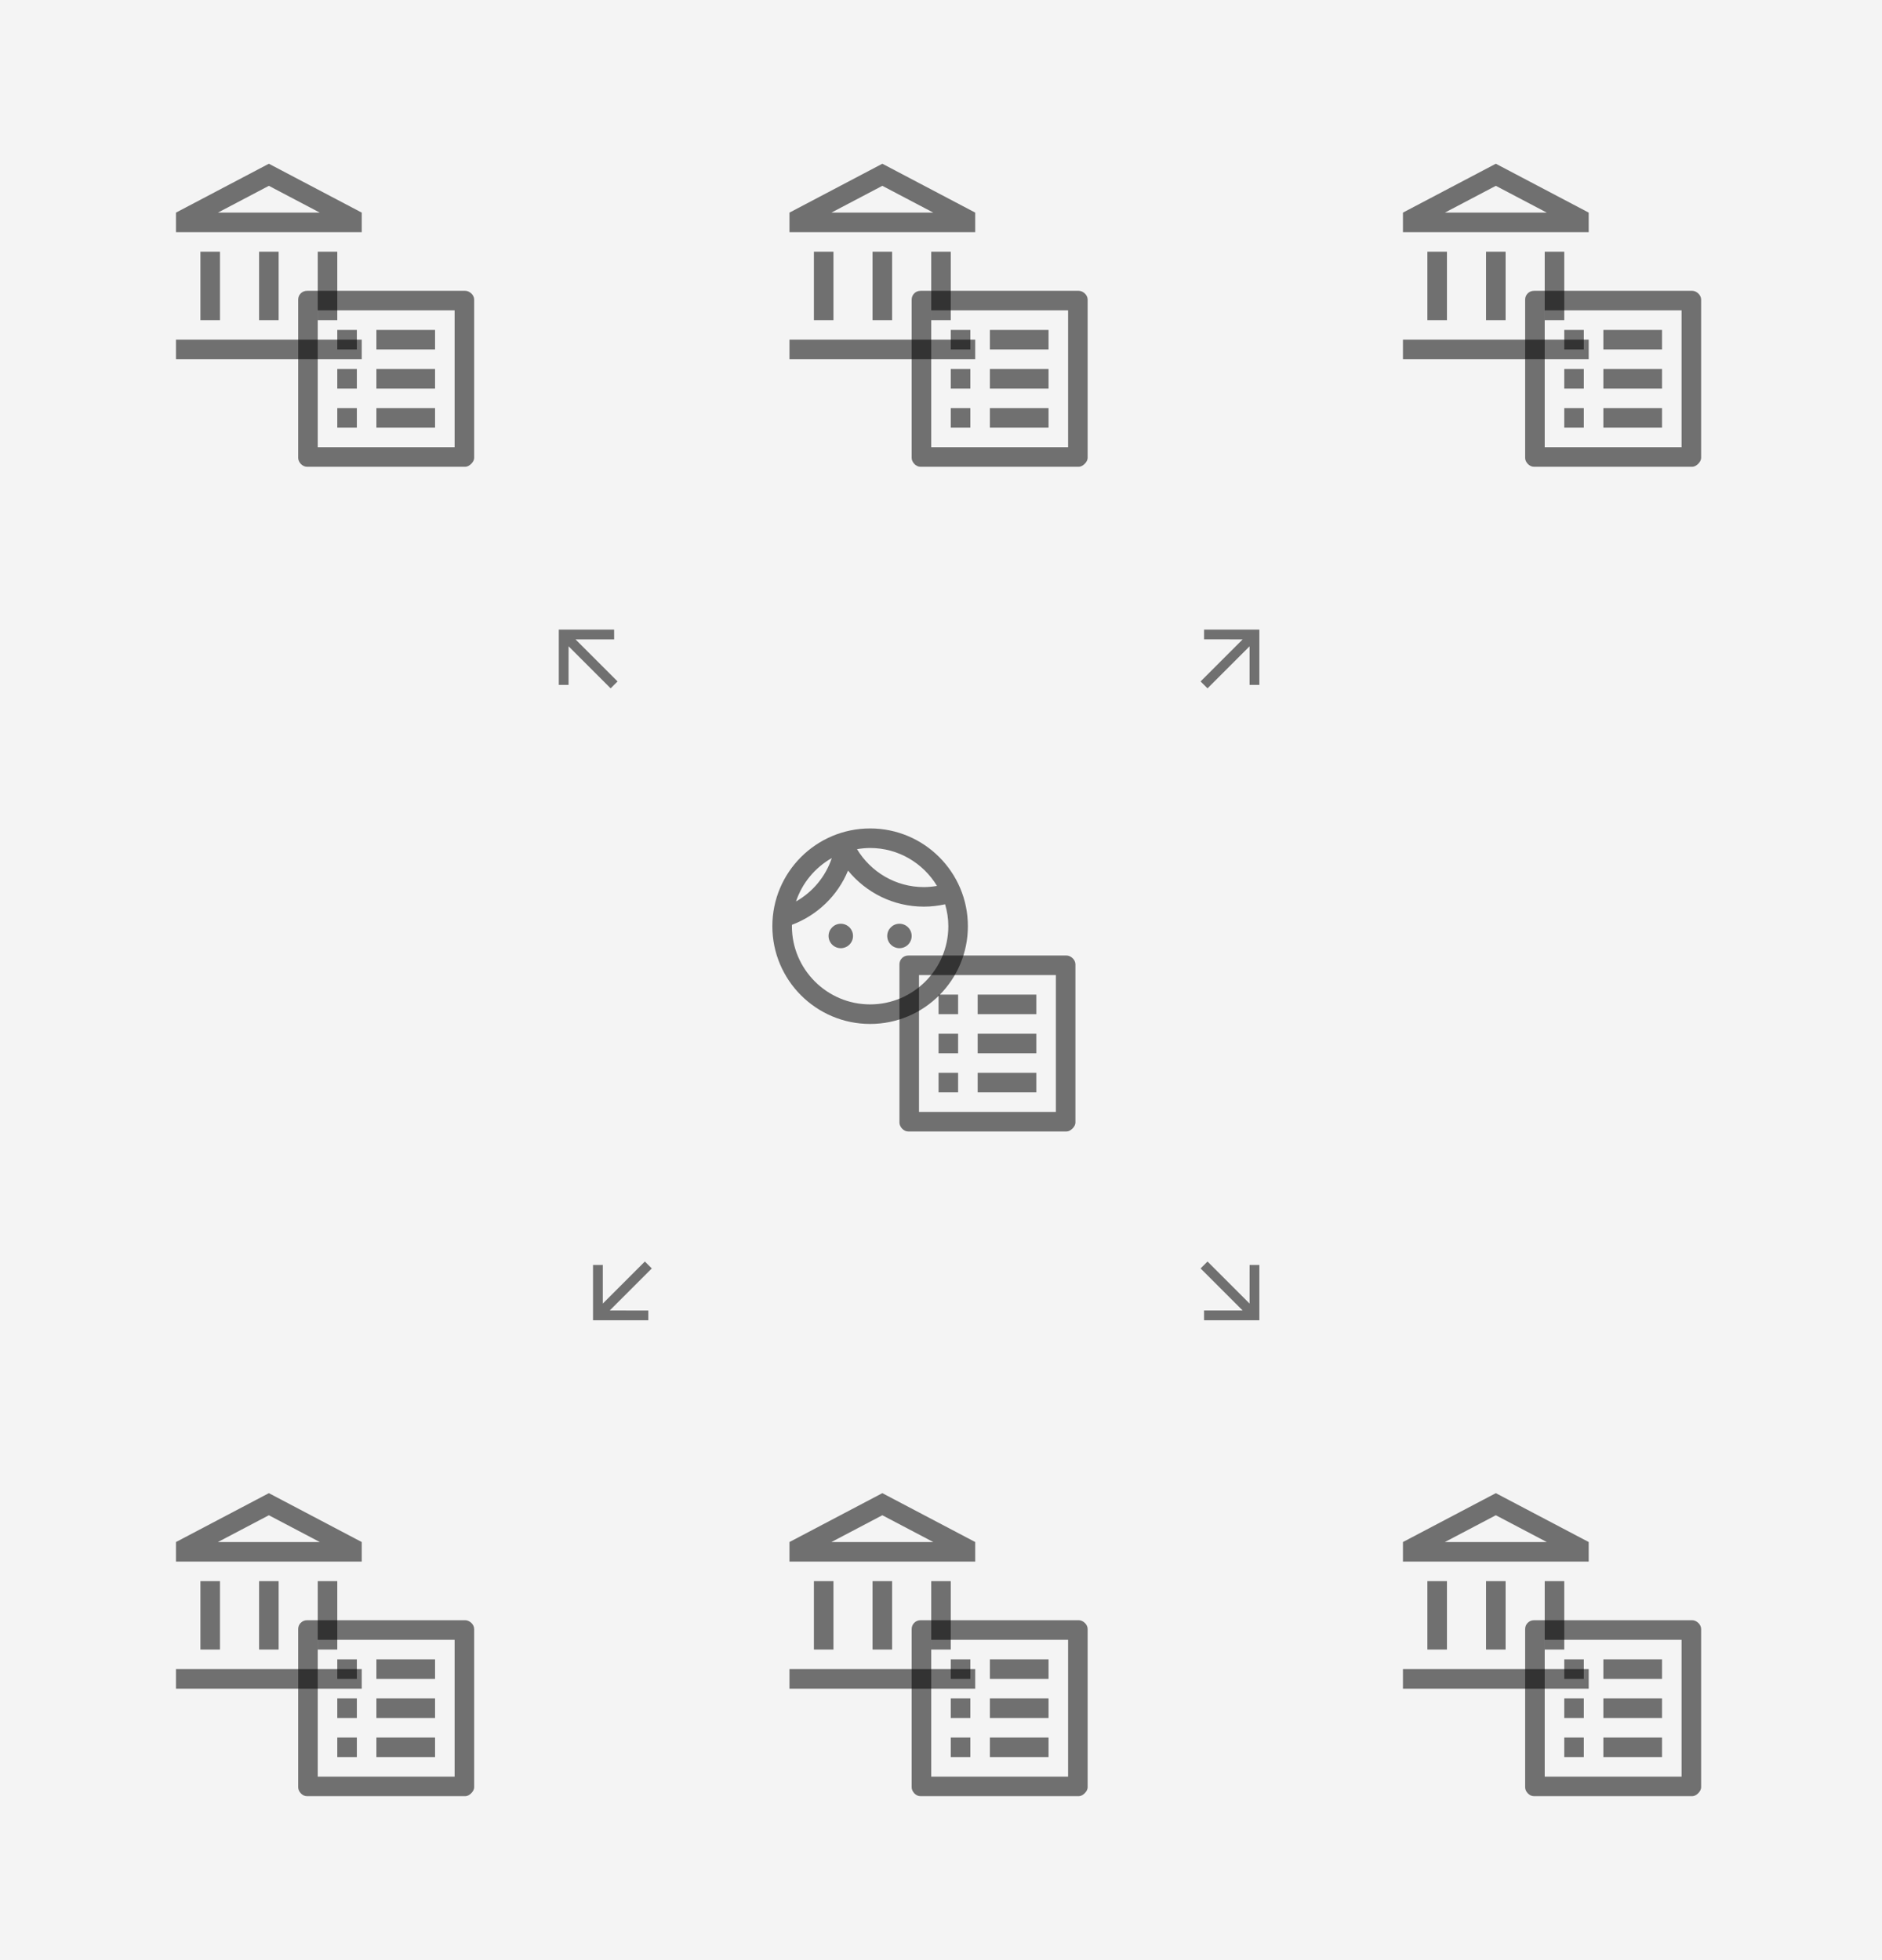 <svg width="770" height="802" viewBox="0 0 770 802" fill="none" xmlns="http://www.w3.org/2000/svg">
<rect width="770" height="802" fill="#F4F4F4"/>
<path d="M263.841 516.213L246.63 533.424L246.63 517.613L242.627 517.627V540.255H265.255V536.267L249.458 536.253L266.669 519.042L263.841 516.213Z" fill="black" fill-opacity="0.54"/>
<path d="M252.669 278.841L235.458 261.63L251.269 261.63L251.255 257.627H228.627V280.255H232.616L232.63 264.458L249.841 281.669L252.669 278.841Z" fill="black" fill-opacity="0.54"/>
<path d="M494.042 281.669L511.253 264.458L511.253 280.269L515.255 280.255V257.627H492.627V261.616L508.424 261.63L491.213 278.841L494.042 281.669Z" fill="black" fill-opacity="0.54"/>
<path d="M491.213 519.042L508.424 536.253L492.613 536.253L492.627 540.255H515.255V517.627H511.267L511.253 533.424L494.042 516.213L491.213 519.042Z" fill="black" fill-opacity="0.54"/>
<path fill-rule="evenodd" clip-rule="evenodd" d="M396 379C396 401.08 378.08 419 356 419C333.92 419 316 401.08 316 379C316 356.92 333.92 339 356 339C378.08 339 396 356.92 396 379ZM344 388C346.76 388 349 385.76 349 383C349 380.24 346.76 378 344 378C341.24 378 339 380.24 339 383C339 385.76 341.24 388 344 388ZM363 383C363 380.24 365.24 378 368 378C370.76 378 373 380.24 373 383C373 385.76 370.76 388 368 388C365.24 388 363 385.76 363 383ZM378 363C366.4 363 356.24 356.76 350.64 347.48C352.36 347.2 354.16 347 356 347C367.6 347 377.76 353.24 383.36 362.52C381.64 362.8 379.84 363 378 363ZM325.68 368.88C332.52 365 337.8 358.68 340.32 351.12C333.48 355 328.2 361.32 325.68 368.88ZM386.68 370.04C387.52 372.88 388 375.88 388 379C388 396.64 373.64 411 356 411C338.36 411 324 396.64 324 379C324 378.932 324.005 378.864 324.009 378.797C324.018 378.668 324.026 378.546 324 378.44C334.4 374.52 342.76 366.48 346.96 356.24C354.32 365.24 365.48 371 378 371C381 371 383.88 370.64 386.68 370.04Z" fill="black" fill-opacity="0.54"/>
<path fill-rule="evenodd" clip-rule="evenodd" d="M436.4 391H371.6C369.6 391 368 392.6 368 394.6V459.4C368 461 369.6 463 371.6 463H436.4C438 463 440 461 440 459.4V394.6C440 392.6 438 391 436.4 391ZM392 407H384V415H392V407ZM424 407H400V415H424V407ZM424 423H400V431H424V423ZM400 439H424V447H400V439ZM384 423H392V431H384V423ZM392 439H384V447H392V439ZM376 455H432V399H376V455Z" fill="black" fill-opacity="0.54"/>
<path fill-rule="evenodd" clip-rule="evenodd" d="M72 87L110 67L148 87V95H72V87ZM110 76.04L130.84 87H89.16L110 76.04ZM82 103H90V131H82V103ZM106 131V103H114V131H106ZM148 147V139H72V147H148ZM130 103H138V131H130V103Z" fill="black" fill-opacity="0.54"/>
<path fill-rule="evenodd" clip-rule="evenodd" d="M190.4 119H125.6C123.6 119 122 120.6 122 122.6V187.4C122 189 123.6 191 125.6 191H190.4C192 191 194 189 194 187.4V122.6C194 120.6 192 119 190.4 119ZM146 135H138V143H146V135ZM178 135H154V143H178V135ZM178 151H154V159H178V151ZM154 167H178V175H154V167ZM138 151H146V159H138V151ZM146 167H138V175H146V167ZM130 183H186V127H130V183Z" fill="black" fill-opacity="0.54"/>
<path fill-rule="evenodd" clip-rule="evenodd" d="M323 87L361 67L399 87V95H323V87ZM361 76.04L381.84 87H340.16L361 76.04ZM333 103H341V131H333V103ZM357 131V103H365V131H357ZM399 147V139H323V147H399ZM381 103H389V131H381V103Z" fill="black" fill-opacity="0.54"/>
<path fill-rule="evenodd" clip-rule="evenodd" d="M441.4 119H376.6C374.6 119 373 120.6 373 122.6V187.4C373 189 374.6 191 376.6 191H441.4C443 191 445 189 445 187.4V122.6C445 120.6 443 119 441.4 119ZM397 135H389V143H397V135ZM429 135H405V143H429V135ZM429 151H405V159H429V151ZM405 167H429V175H405V167ZM389 151H397V159H389V151ZM397 167H389V175H397V167ZM381 183H437V127H381V183Z" fill="black" fill-opacity="0.54"/>
<path fill-rule="evenodd" clip-rule="evenodd" d="M574 87L612 67L650 87V95H574V87ZM612 76.04L632.84 87H591.16L612 76.04ZM584 103H592V131H584V103ZM608 131V103H616V131H608ZM650 147V139H574V147H650ZM632 103H640V131H632V103Z" fill="black" fill-opacity="0.54"/>
<path fill-rule="evenodd" clip-rule="evenodd" d="M692.4 119H627.6C625.6 119 624 120.6 624 122.6V187.4C624 189 625.6 191 627.6 191H692.4C694 191 696 189 696 187.4V122.6C696 120.6 694 119 692.4 119ZM648 135H640V143H648V135ZM680 135H656V143H680V135ZM680 151H656V159H680V151ZM656 167H680V175H656V167ZM640 151H648V159H640V151ZM648 167H640V175H648V167ZM632 183H688V127H632V183Z" fill="black" fill-opacity="0.54"/>
<path fill-rule="evenodd" clip-rule="evenodd" d="M72 631L110 611L148 631V639H72V631ZM110 620.04L130.84 631H89.16L110 620.04ZM82 647H90V675H82V647ZM106 675V647H114V675H106ZM148 691V683H72V691H148ZM130 647H138V675H130V647Z" fill="black" fill-opacity="0.54"/>
<path fill-rule="evenodd" clip-rule="evenodd" d="M190.4 663H125.6C123.6 663 122 664.6 122 666.6V731.4C122 733 123.6 735 125.6 735H190.4C192 735 194 733 194 731.4V666.6C194 664.6 192 663 190.4 663ZM146 679H138V687H146V679ZM178 679H154V687H178V679ZM178 695H154V703H178V695ZM154 711H178V719H154V711ZM138 695H146V703H138V695ZM146 711H138V719H146V711ZM130 727H186V671H130V727Z" fill="black" fill-opacity="0.54"/>
<path fill-rule="evenodd" clip-rule="evenodd" d="M323 631L361 611L399 631V639H323V631ZM361 620.04L381.84 631H340.16L361 620.04ZM333 647H341V675H333V647ZM357 675V647H365V675H357ZM399 691V683H323V691H399ZM381 647H389V675H381V647Z" fill="black" fill-opacity="0.54"/>
<path fill-rule="evenodd" clip-rule="evenodd" d="M441.4 663H376.6C374.6 663 373 664.6 373 666.6V731.4C373 733 374.6 735 376.6 735H441.4C443 735 445 733 445 731.4V666.6C445 664.6 443 663 441.4 663ZM397 679H389V687H397V679ZM429 679H405V687H429V679ZM429 695H405V703H429V695ZM405 711H429V719H405V711ZM389 695H397V703H389V695ZM397 711H389V719H397V711ZM381 727H437V671H381V727Z" fill="black" fill-opacity="0.54"/>
<path fill-rule="evenodd" clip-rule="evenodd" d="M574 631L612 611L650 631V639H574V631ZM612 620.04L632.84 631H591.16L612 620.04ZM584 647H592V675H584V647ZM608 675V647H616V675H608ZM650 691V683H574V691H650ZM632 647H640V675H632V647Z" fill="black" fill-opacity="0.54"/>
<path fill-rule="evenodd" clip-rule="evenodd" d="M692.4 663H627.6C625.6 663 624 664.6 624 666.6V731.4C624 733 625.6 735 627.6 735H692.4C694 735 696 733 696 731.4V666.6C696 664.6 694 663 692.4 663ZM648 679H640V687H648V679ZM680 679H656V687H680V679ZM680 695H656V703H680V695ZM656 711H680V719H656V711ZM640 695H648V703H640V695ZM648 711H640V719H648V711ZM632 727H688V671H632V727Z" fill="black" fill-opacity="0.54"/>
</svg>
